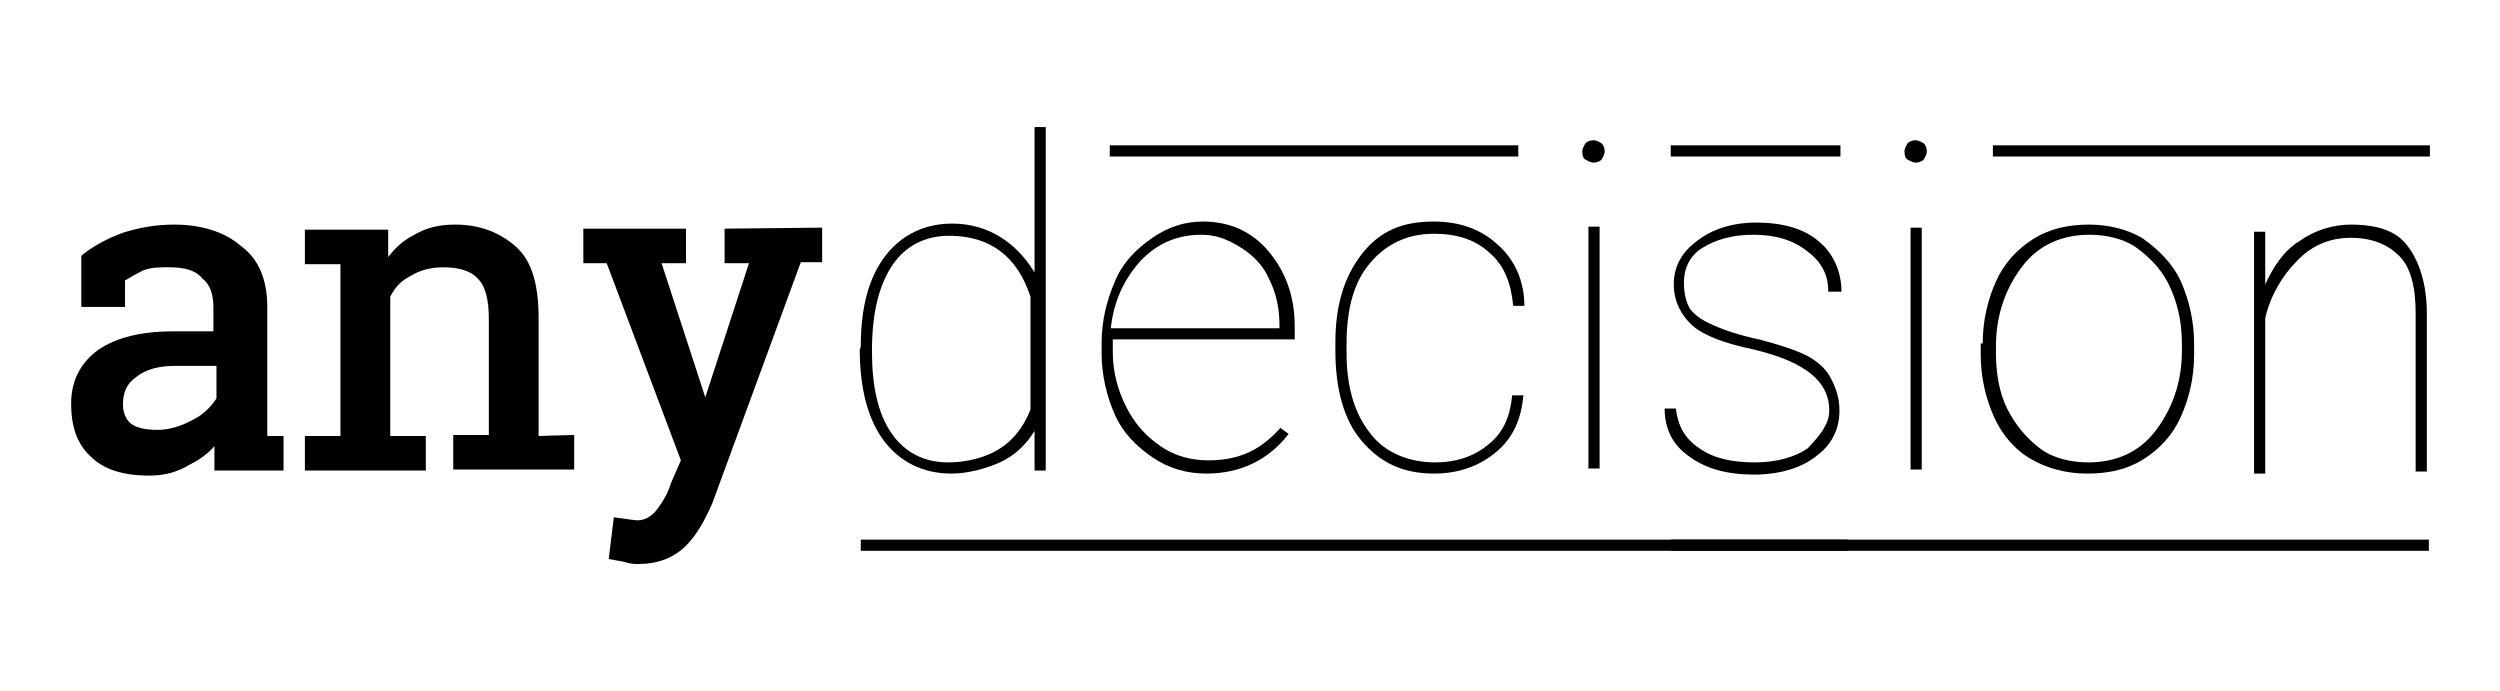<?xml version="1.0" encoding="utf-8"?>
<!-- Generator: Adobe Illustrator 21.1.0, SVG Export Plug-In . SVG Version: 6.00 Build 0)  -->
<svg version="1.1" id="Layer_1" xmlns="http://www.w3.org/2000/svg" xmlns:xlink="http://www.w3.org/1999/xlink" x="0px" y="0px"
	 viewBox="0 0 246 68" style="enable-background:new 0 0 246 68;" xml:space="preserve">
<style type="text/css">
	.st0{display:none;}
	.st1{display:inline;}
	.st2{fill:#FFFFFF;}
	.st3{opacity:0.5;fill:#FFFFFF;enable-background:new    ;}
	.st4{opacity:0.5;enable-background:new    ;}
	.st5{fill:#5BC0EB;}
	.st6{fill:#606060;}
	.st7{fill:none;stroke:#000000;stroke-width:2;stroke-miterlimit:10;}
	.st8{fill:none;stroke:#000000;stroke-width:6;stroke-miterlimit:10;}
</style>
<g>
	<path class="st0" d="M172.2,29.9c0-0.9-0.7-1.6-1.6-1.6S169,29,169,29.9s0.7,1.6,1.6,1.6c2,0,3.9,1,5.1,2.5
		c0.9,1.1,1.4,2.5,1.4,4.1c0,3.6-2.9,6.4-6.5,6.4s-6.5-2.8-6.5-6.5h4.9c0,0.9,0.7,1.6,1.6,1.6s1.6-0.7,1.6-1.6s-0.7-1.6-1.6-1.6
		c-3.6,0-6.4-2.9-6.4-6.4s2.9-6.5,6.4-6.5s6.5,2.9,6.5,6.4C177.1,29.9,172.2,29.9,172.2,29.9z"/>
</g>
<g class="st0">
	<path class="st1" d="M90.3,30.9v14.7c0,4.3-3,7.2-7.6,7.2c-2.2,0-4.8-0.9-6.4-2.2l1-2.7c1.4,1,3.4,1.7,5.1,1.8
		c2.7,0,4.3-1.6,4.3-4.2v-2.2c-1,1.7-2.6,2.5-4.9,2.6c-3.7,0-6-2.2-6-5.8v-9.3h3.7V39c0,2.1,1.3,3.4,3.3,3.4c2.4,0,3.9-1.7,3.9-4.5
		v-7.1L90.3,30.9L90.3,30.9z"/>
</g>
<g>
	<rect x="164.4" y="14.3" width="16.7" height="1.1"/>
	<rect x="164.4" y="53.1" width="17.4" height="1.1"/>
	<rect x="109.2" y="14.3" width="40.2" height="1.1"/>
	<rect x="196.1" y="14.3" width="43" height="1.1"/>
	<rect x="84.7" y="53.1" width="154.3" height="1.1"/>
	<g>
		<path d="M84.7,34.1c0-3.9,0.8-6.8,2.4-8.9c1.6-2.1,3.9-3.2,6.6-3.2c1.8,0,3.4,0.5,4.7,1.3c1.3,0.8,2.4,1.9,3.4,3.5l0-14.3l1.1,0
			l0,33.8h-1.1l0-3.9c-0.8,1.3-1.9,2.4-3.4,3.1c-1.4,0.6-3.1,1.1-4.8,1.1c-2.7,0-5-1.1-6.6-3.2c-1.6-2.1-2.4-5.2-2.4-9L84.7,34.1
			L84.7,34.1z M85.8,34.6c0,3.4,0.6,6.1,1.9,8c1.3,1.9,3.2,2.9,5.6,2.9c1.9,0,3.7-0.5,5-1.3c1.3-0.8,2.4-2.1,3.1-3.9l0-11.1
			c-1.3-4-4-6-8-6c-2.4,0-4.3,1-5.6,2.9C86.5,28.1,85.8,30.7,85.8,34.6z"/>
		<path d="M118.7,46.6c-1.9,0-3.7-0.5-5.3-1.6c-1.6-1.1-2.9-2.4-3.7-4.2c-0.8-1.8-1.3-3.9-1.3-6v-1c0-2.3,0.5-4.2,1.3-6.1
			s2.1-3.2,3.7-4.3c1.6-1.1,3.2-1.6,5-1.6c2.6,0,4.8,1,6.4,2.9c1.6,1.9,2.6,4.3,2.6,7.4v1.3l-17.9,0v1.3c0,1.9,0.5,3.7,1.3,5.3
			s1.9,2.9,3.4,3.9c1.4,1,3.1,1.4,4.7,1.4c1.6,0,2.9-0.3,4-0.8s2.1-1.3,3.1-2.4l0.8,0.6C124.8,45.3,122,46.6,118.7,46.6z
			 M118.2,23.1c-2.3,0-4.3,0.8-6,2.6c-1.6,1.8-2.6,3.9-2.9,6.6l16.6,0V32c0-1.6-0.3-3.1-1-4.5c-0.6-1.4-1.6-2.4-2.9-3.2
			C120.7,23.5,119.6,23.1,118.2,23.1z"/>
		<path d="M141.2,45.5c2.1,0,3.9-0.6,5.3-1.8c1.4-1.1,2.1-2.7,2.3-4.8h1.1c-0.2,2.3-1,4.2-2.7,5.6s-3.7,2.1-6.1,2.1
			c-3.1,0-5.3-1.1-7.1-3.2c-1.8-2.1-2.6-5.2-2.6-8.9v-0.8c0-3.5,0.8-6.4,2.6-8.7c1.8-2.3,4-3.2,7.1-3.2c2.6,0,4.7,0.8,6.3,2.3
			c1.6,1.4,2.6,3.5,2.6,6h-1.1c-0.2-2.1-0.8-3.9-2.3-5.2c-1.4-1.3-3.2-1.9-5.5-1.9c-2.6,0-4.7,1-6.3,2.9c-1.6,1.9-2.3,4.5-2.3,8v0.8
			c0,3.4,0.8,6,2.3,7.9C136.2,44.5,138.6,45.5,141.2,45.5z"/>
		<path d="M155.7,14.9c0-0.3,0.2-0.6,0.3-0.8c0.2-0.2,0.5-0.3,0.8-0.3c0.3,0,0.6,0.2,0.8,0.3c0.2,0.2,0.3,0.5,0.3,0.8
			s-0.2,0.6-0.3,0.8c-0.2,0.2-0.5,0.3-0.8,0.3c-0.3,0-0.6-0.2-0.8-0.3C155.8,15.6,155.7,15.3,155.7,14.9z"/>
		<rect x="156.3" y="22.3" width="1.1" height="23.8"/>
		<path d="M180,40.4c0-2.9-2.4-4.8-7.4-6c-2.9-0.6-5-1.4-6.1-2.4c-1.1-1-1.8-2.4-1.8-4c0-1.8,0.8-3.2,2.3-4.3
			c1.4-1.1,3.4-1.8,5.8-1.8c2.6,0,4.7,0.6,6.1,1.8c1.4,1.1,2.3,2.9,2.3,5l-1.3,0c0-1.6-0.6-2.9-2.1-4c-1.4-1.1-3.1-1.6-5.3-1.6
			c-2.1,0-3.7,0.5-5,1.3c-1.3,0.8-1.8,2.1-1.8,3.4c0,1.1,0.2,1.9,0.6,2.6c0.5,0.6,1.1,1.1,2.3,1.6c1.1,0.5,2.6,1,4.5,1.4
			c1.9,0.5,3.5,1,4.7,1.6c1.1,0.6,1.9,1.3,2.4,2.3c0.5,1,0.8,1.9,0.8,3.1c0,1.9-0.8,3.4-2.3,4.5c-1.4,1.1-3.5,1.8-6.1,1.8
			c-2.7,0-4.8-0.6-6.4-1.8c-1.6-1.1-2.4-2.7-2.4-4.7h1.1c0.2,1.6,0.8,2.9,2.3,3.9c1.4,1,3.2,1.4,5.5,1.4c2.1,0,3.9-0.5,5.2-1.4
			C179,42.9,180,41.8,180,40.4z"/>
		<path d="M187.4,14.9c0-0.3,0.2-0.6,0.3-0.8c0.2-0.2,0.5-0.3,0.8-0.3c0.3,0,0.6,0.2,0.8,0.3c0.2,0.2,0.3,0.5,0.3,0.8
			c0,0.3-0.2,0.6-0.3,0.8c-0.2,0.2-0.5,0.3-0.8,0.3c-0.3,0-0.6-0.2-0.8-0.3C187.5,15.6,187.4,15.3,187.4,14.9z M189.1,46.2l-1.1,0
			l0-23.8l1.1,0L189.1,46.2z"/>
		<path d="M195.1,33.8c0-2.3,0.5-4.3,1.3-6.1c0.8-1.8,2.1-3.2,3.7-4.2c1.6-1,3.4-1.4,5.5-1.4c1.9,0,3.9,0.5,5.3,1.4
			c1.4,1,2.9,2.4,3.7,4.2c0.8,1.8,1.3,3.9,1.3,6.1v1.1c0,2.3-0.5,4.3-1.3,6.1s-2.1,3.2-3.7,4.2s-3.4,1.4-5.5,1.4
			c-2.1,0-3.9-0.5-5.5-1.4s-2.9-2.4-3.7-4.2s-1.3-3.9-1.3-6.1v-1.1H195.1z M196.4,34.7c0,1.9,0.3,3.9,1.1,5.5
			c0.8,1.6,1.9,2.9,3.2,3.9c1.3,1,3.1,1.4,4.8,1.4c2.7,0,5-1,6.6-3.1c1.6-2.1,2.6-4.7,2.6-7.9v-0.6c0-1.9-0.3-3.7-1.1-5.5
			s-1.9-2.9-3.2-3.9c-1.3-1-3.1-1.4-4.8-1.4c-2.7,0-5,1-6.6,3.1s-2.6,4.7-2.6,7.9V34.7z"/>
		<path d="M222.9,28c0.8-1.8,1.9-3.4,3.4-4.3c1.4-1,3.2-1.6,5-1.6c2.6,0,4.5,0.6,5.6,2.1c1.1,1.4,1.9,3.7,1.9,6.6l0,15.6h-1.1
			l0-15.6c0-2.6-0.5-4.5-1.6-5.6c-1.1-1.1-2.6-1.8-4.8-1.8c-2.1,0-3.9,0.8-5.3,2.3c-1.4,1.4-2.6,3.4-3.1,5.6l0,15.3h-1.1l0-23.8h1.1
			L222.9,28L222.9,28z"/>
	</g>
	<path d="M26.3,42.9c0-0.2,0-12.7,0-12.7c0-2.6-0.8-4.7-2.6-6c-1.6-1.4-3.9-2.1-6.6-2.1c-1.8,0-3.4,0.3-5,0.8
		c-1.4,0.5-2.9,1.3-3.9,2.1l-0.2,0.2l0,5l4.3,0l0-2.6c0.5-0.3,1-0.6,1.8-1c0.8-0.3,1.6-0.3,2.6-0.3c1.4,0,2.6,0.3,3.2,1.1
		c0.8,0.6,1.1,1.6,1.1,2.9l0,2.3l-3.9,0c-3.2,0-5.6,0.6-7.4,1.8C7.9,35.7,7,37.5,7,39.7c0,2.3,0.6,4,1.9,5.2
		c1.3,1.3,3.2,1.9,5.8,1.9c1.4,0,2.7-0.3,4-1.1c1-0.5,1.8-1.1,2.4-1.8c0,0.2,0,2.4,0,2.4l6.8,0l0-3.4L26.3,42.9L26.3,42.9z
		 M13.4,37.1c1-0.8,2.3-1.1,3.9-1.1l4,0l0,3.2C20.8,40,20,40.8,19,41.3c-1.1,0.6-2.3,1-3.5,1c-1.1,0-2.1-0.2-2.6-0.6
		s-0.8-1.1-0.8-1.9C12.1,38.7,12.4,37.8,13.4,37.1z"/>
	<path d="M53,42.9l0-11.6c0-3.1-0.6-5.5-2.1-6.9s-3.5-2.3-6.1-2.3c-1.6,0-2.9,0.3-4.2,1.1c-1,0.5-1.8,1.3-2.4,2.1l0-2.7l-8.2,0
		l0,3.4l3.5,0l0,16.9H30l0,3.4l11.9,0l0-3.4l-3.5,0l0-13.7c0.5-1,1.1-1.6,2.1-2.1c0.8-0.5,1.9-0.8,3.1-0.8c1.4,0,2.7,0.3,3.4,1.1
		c0.8,0.8,1.1,2.1,1.1,4l0,11.4l-3.5,0l0,3.4l11.9,0v-3.4L53,42.9L53,42.9z"/>
	<path d="M71.3,22.5l0,3.4l2.4,0l-4.3,13.2l-4.3-13.2l2.4,0v-3.4l-10.1,0l0,3.4h2.3L67,45.3l-1,2.3c-0.3,1-0.8,1.8-1.4,2.6
		c-0.5,0.6-1.1,1-1.9,1c-0.2,0-2.3-0.3-2.3-0.3L59.9,55c0,0,1,0.2,1.6,0.3c0.5,0.2,1,0.2,1.3,0.2c1.9,0,3.5-0.6,4.7-1.8
		c1.1-1.1,1.9-2.6,2.6-4.2l8.7-23.7l2.1,0v-3.4L71.3,22.5z"/>
</g>
</svg>
